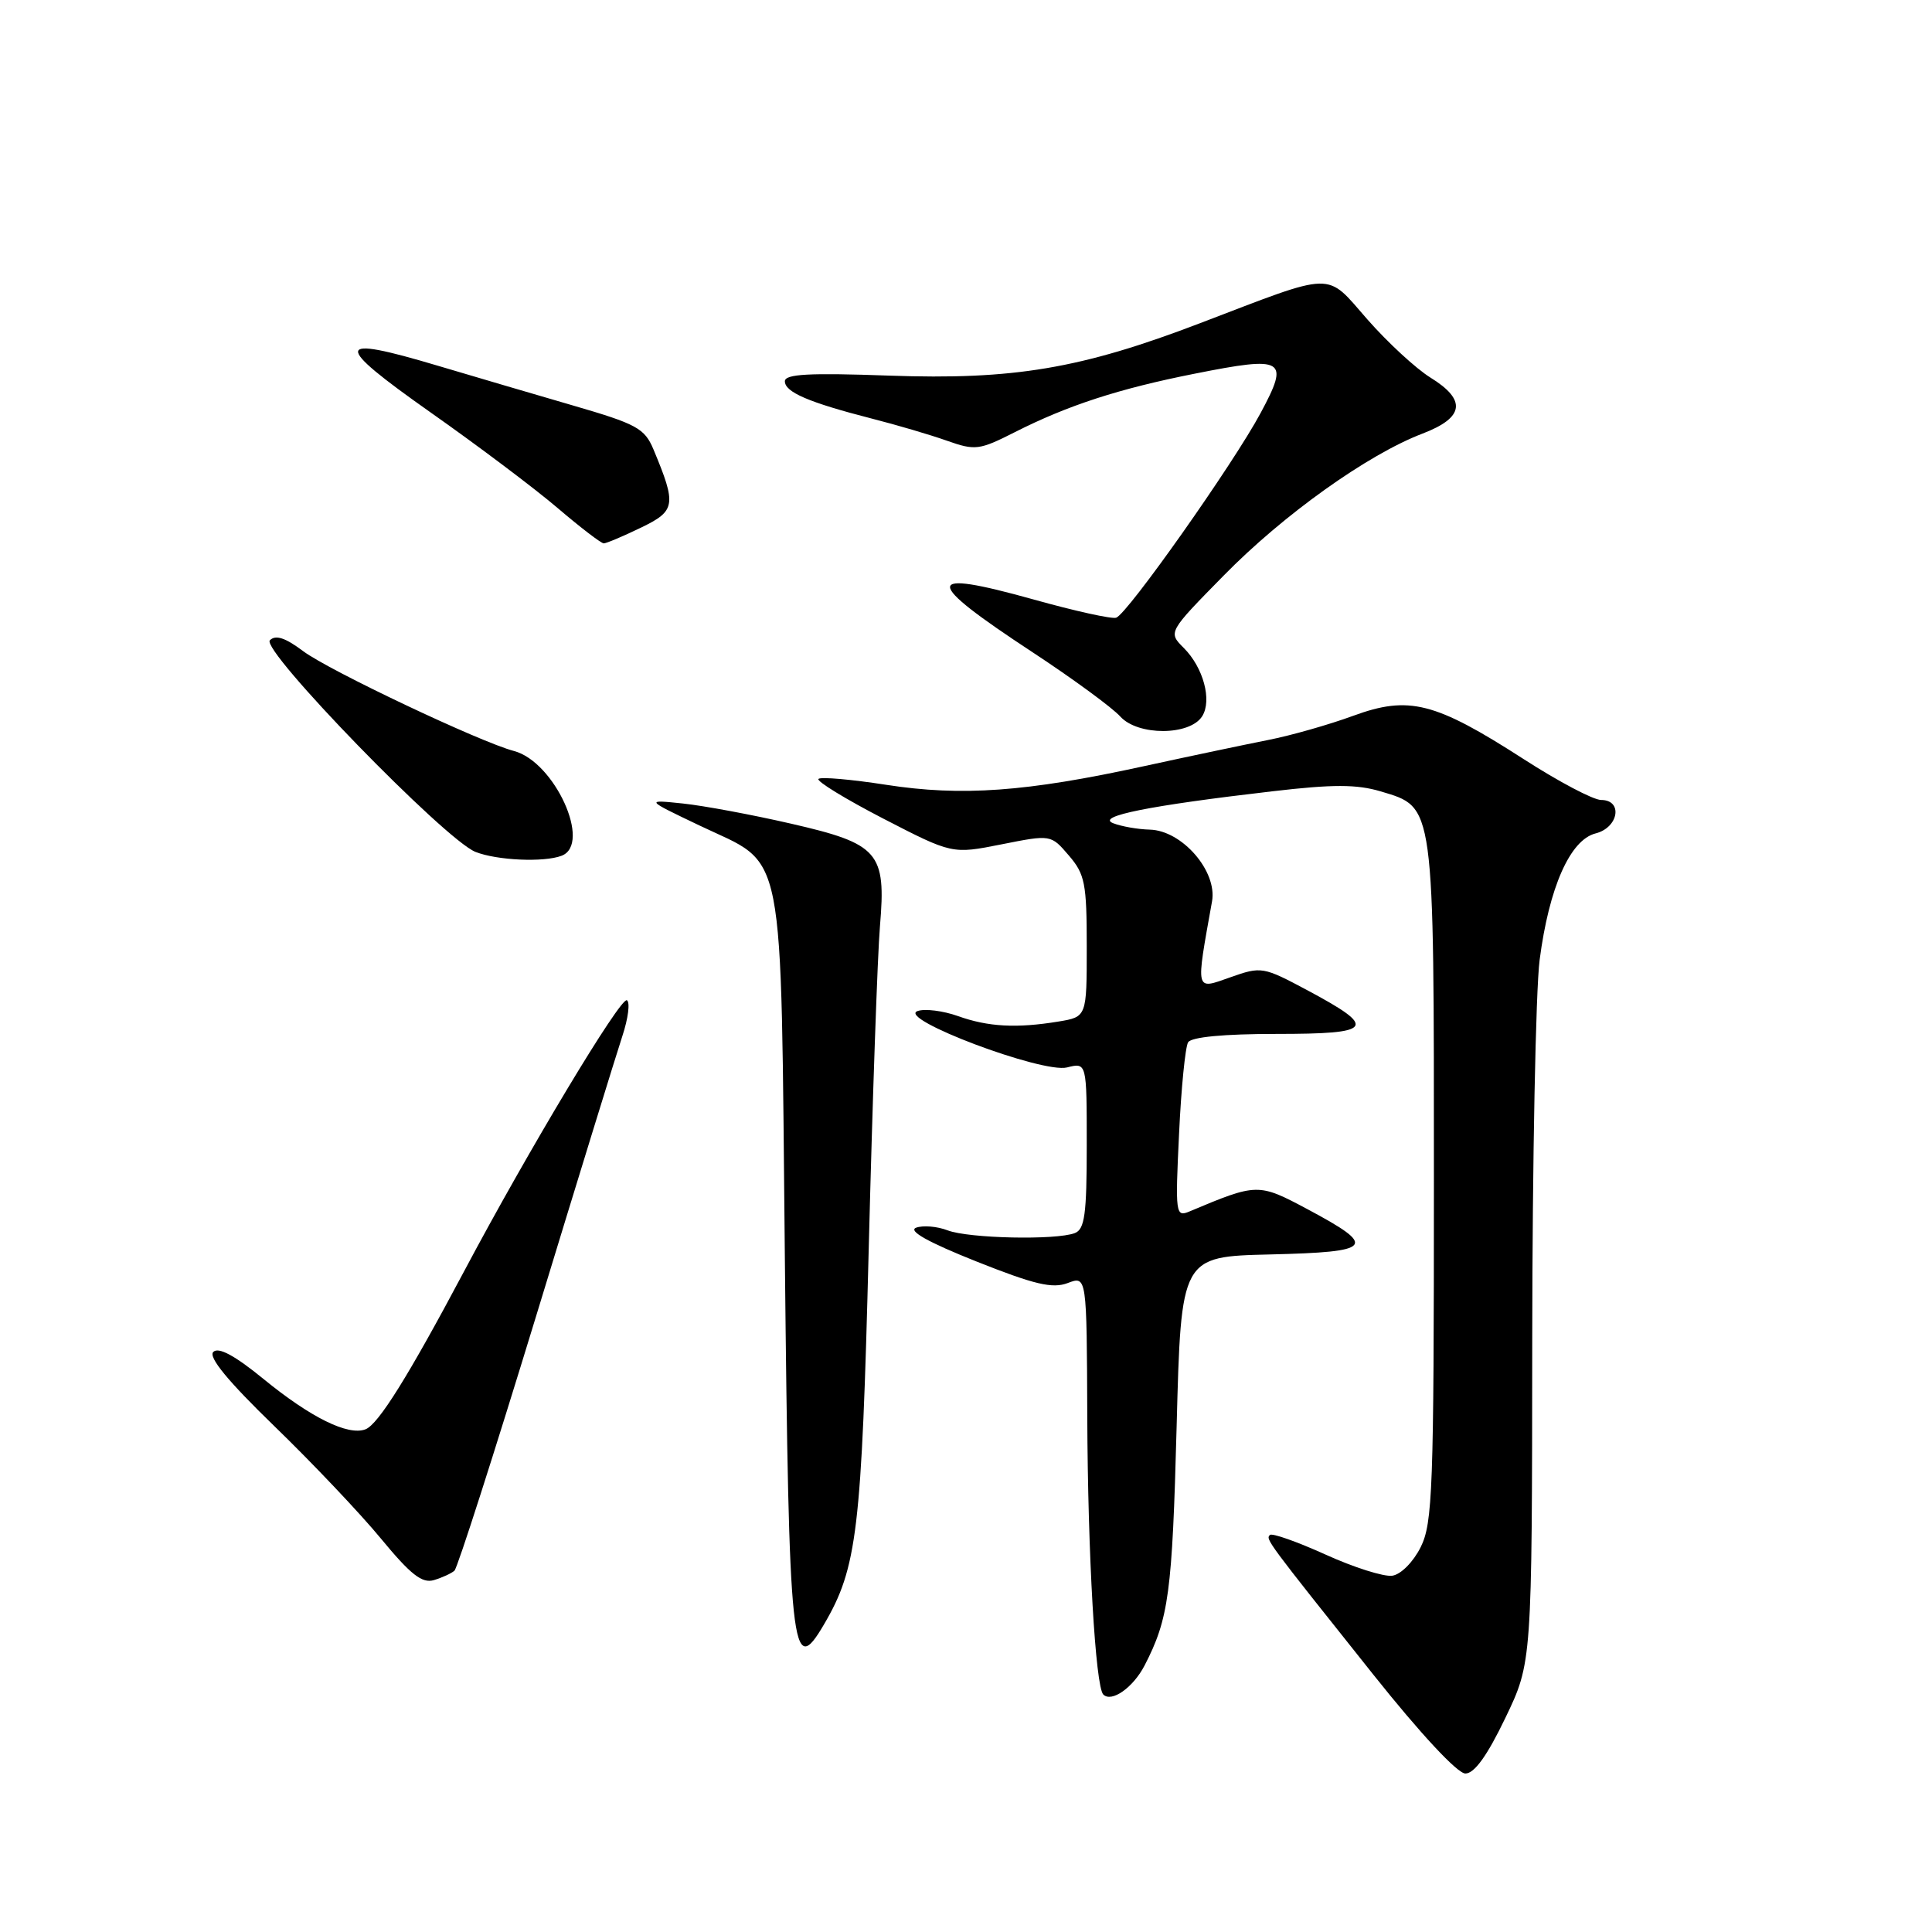 <?xml version="1.0" encoding="UTF-8" standalone="no"?>
<!DOCTYPE svg PUBLIC "-//W3C//DTD SVG 1.1//EN" "http://www.w3.org/Graphics/SVG/1.1/DTD/svg11.dtd" >
<svg xmlns="http://www.w3.org/2000/svg" xmlns:xlink="http://www.w3.org/1999/xlink" version="1.1" viewBox="0 0 256 256">
 <g >
 <path fill="currentColor"
d=" M 199.46 227.65 C 203.00 220.29 203.00 220.29 203.03 177.40 C 203.05 153.80 203.49 131.21 204.01 127.19 C 205.26 117.57 208.05 111.28 211.43 110.43 C 214.48 109.66 215.08 106.00 212.15 106.00 C 211.13 106.00 206.52 103.57 201.90 100.59 C 190.13 93.01 186.69 92.14 179.30 94.85 C 176.11 96.02 171.03 97.47 168.00 98.06 C 164.97 98.66 157.55 100.22 151.50 101.54 C 135.98 104.93 127.42 105.54 117.42 103.99 C 112.79 103.27 108.75 102.92 108.45 103.21 C 108.16 103.51 112.02 105.87 117.04 108.47 C 126.17 113.18 126.17 113.18 132.71 111.88 C 139.25 110.58 139.25 110.58 141.62 113.35 C 143.76 115.83 144.00 117.06 144.00 125.42 C 144.00 134.74 144.00 134.74 140.25 135.36 C 134.72 136.27 130.93 136.07 126.92 134.63 C 124.95 133.93 122.55 133.63 121.58 133.97 C 118.76 134.96 138.12 142.26 141.39 141.44 C 144.00 140.78 144.00 140.78 144.00 151.78 C 144.00 160.89 143.73 162.89 142.42 163.39 C 139.92 164.35 128.39 164.10 125.57 163.03 C 124.17 162.49 122.28 162.34 121.38 162.68 C 120.30 163.10 123.00 164.61 129.35 167.14 C 137.07 170.21 139.45 170.78 141.48 170.01 C 144.00 169.05 144.00 169.05 144.07 187.77 C 144.14 206.02 145.15 223.48 146.19 224.53 C 147.29 225.63 150.14 223.62 151.66 220.69 C 154.87 214.48 155.33 211.06 155.91 189.00 C 156.50 166.50 156.50 166.50 168.32 166.22 C 182.02 165.89 182.58 165.21 173.26 160.23 C 166.73 156.75 166.59 156.75 157.60 160.53 C 155.78 161.29 155.72 160.85 156.23 150.27 C 156.51 144.19 157.06 138.72 157.43 138.11 C 157.87 137.41 162.16 137.00 169.14 137.00 C 182.02 137.00 182.59 136.22 173.30 131.25 C 167.34 128.07 167.15 128.04 162.99 129.51 C 158.33 131.15 158.43 131.56 160.60 119.44 C 161.32 115.44 156.63 110.04 152.35 109.93 C 150.78 109.89 148.60 109.51 147.50 109.08 C 145.17 108.17 152.22 106.75 168.61 104.85 C 176.64 103.91 179.78 103.92 182.94 104.86 C 190.12 107.02 190.00 106.10 190.00 156.70 C 190.00 197.35 189.83 201.82 188.25 205.00 C 187.26 206.98 185.62 208.63 184.48 208.79 C 183.36 208.95 179.38 207.69 175.62 205.98 C 171.86 204.28 168.55 203.11 168.27 203.39 C 167.69 203.97 167.77 204.07 181.96 221.88 C 188.23 229.75 193.12 235.00 194.17 235.00 C 195.36 235.00 197.06 232.65 199.46 227.65 Z  M 109.18 215.25 C 113.59 207.74 114.17 202.84 115.11 165.50 C 115.61 145.70 116.28 126.44 116.60 122.71 C 117.43 112.93 116.46 111.81 104.82 109.14 C 99.69 107.96 93.25 106.76 90.50 106.47 C 85.50 105.95 85.50 105.95 92.66 109.37 C 104.26 114.92 103.42 110.66 104.00 166.95 C 104.54 219.28 104.89 222.57 109.18 215.25 Z  M 60.22 208.12 C 60.62 207.75 65.47 192.62 71.01 174.48 C 76.54 156.34 81.70 139.60 82.47 137.27 C 83.24 134.94 83.51 132.81 83.07 132.54 C 82.25 132.04 70.01 152.41 61.47 168.50 C 54.12 182.33 50.13 188.74 48.43 189.39 C 46.12 190.28 41.16 187.83 34.89 182.70 C 31.09 179.60 28.95 178.45 28.26 179.14 C 27.58 179.82 30.19 183.00 36.37 188.99 C 41.39 193.85 47.75 200.56 50.50 203.90 C 54.42 208.65 55.93 209.84 57.50 209.37 C 58.60 209.04 59.82 208.48 60.22 208.12 Z  M 74.42 113.39 C 78.46 111.84 73.48 100.92 68.10 99.51 C 63.66 98.35 43.54 88.82 40.17 86.28 C 37.80 84.50 36.52 84.08 35.76 84.84 C 34.50 86.10 58.94 111.26 63.00 112.88 C 65.85 114.01 72.07 114.29 74.42 113.39 Z  M 159.30 94.90 C 160.62 92.79 159.45 88.45 156.86 85.86 C 154.77 83.77 154.77 83.77 162.14 76.27 C 170.04 68.21 181.23 60.22 188.50 57.45 C 194.04 55.33 194.36 53.00 189.52 50.02 C 187.61 48.83 183.87 45.38 181.20 42.34 C 175.58 35.93 177.14 35.90 159.00 42.83 C 143.23 48.86 134.31 50.36 117.79 49.77 C 107.20 49.39 104.00 49.56 104.00 50.52 C 104.00 51.96 107.16 53.32 115.50 55.46 C 118.80 56.30 123.29 57.62 125.48 58.40 C 129.22 59.72 129.76 59.65 134.46 57.27 C 141.48 53.71 148.27 51.50 158.33 49.51 C 170.24 47.14 170.90 47.54 167.03 54.74 C 163.42 61.47 149.40 81.34 147.90 81.85 C 147.34 82.05 142.40 80.96 136.94 79.43 C 122.23 75.33 122.21 76.83 136.84 86.44 C 142.16 89.94 147.38 93.76 148.45 94.95 C 150.78 97.52 157.67 97.50 159.30 94.90 Z  M 84.90 69.93 C 89.55 67.69 89.67 66.93 86.58 59.53 C 85.41 56.75 84.36 56.18 75.89 53.72 C 70.73 52.22 62.68 49.85 58.01 48.46 C 44.19 44.34 44.01 45.45 57.00 54.61 C 63.33 59.06 70.95 64.80 73.94 67.36 C 76.93 69.91 79.66 72.00 80.00 72.00 C 80.34 72.00 82.55 71.07 84.90 69.93 Z "/>
</g>
</svg>